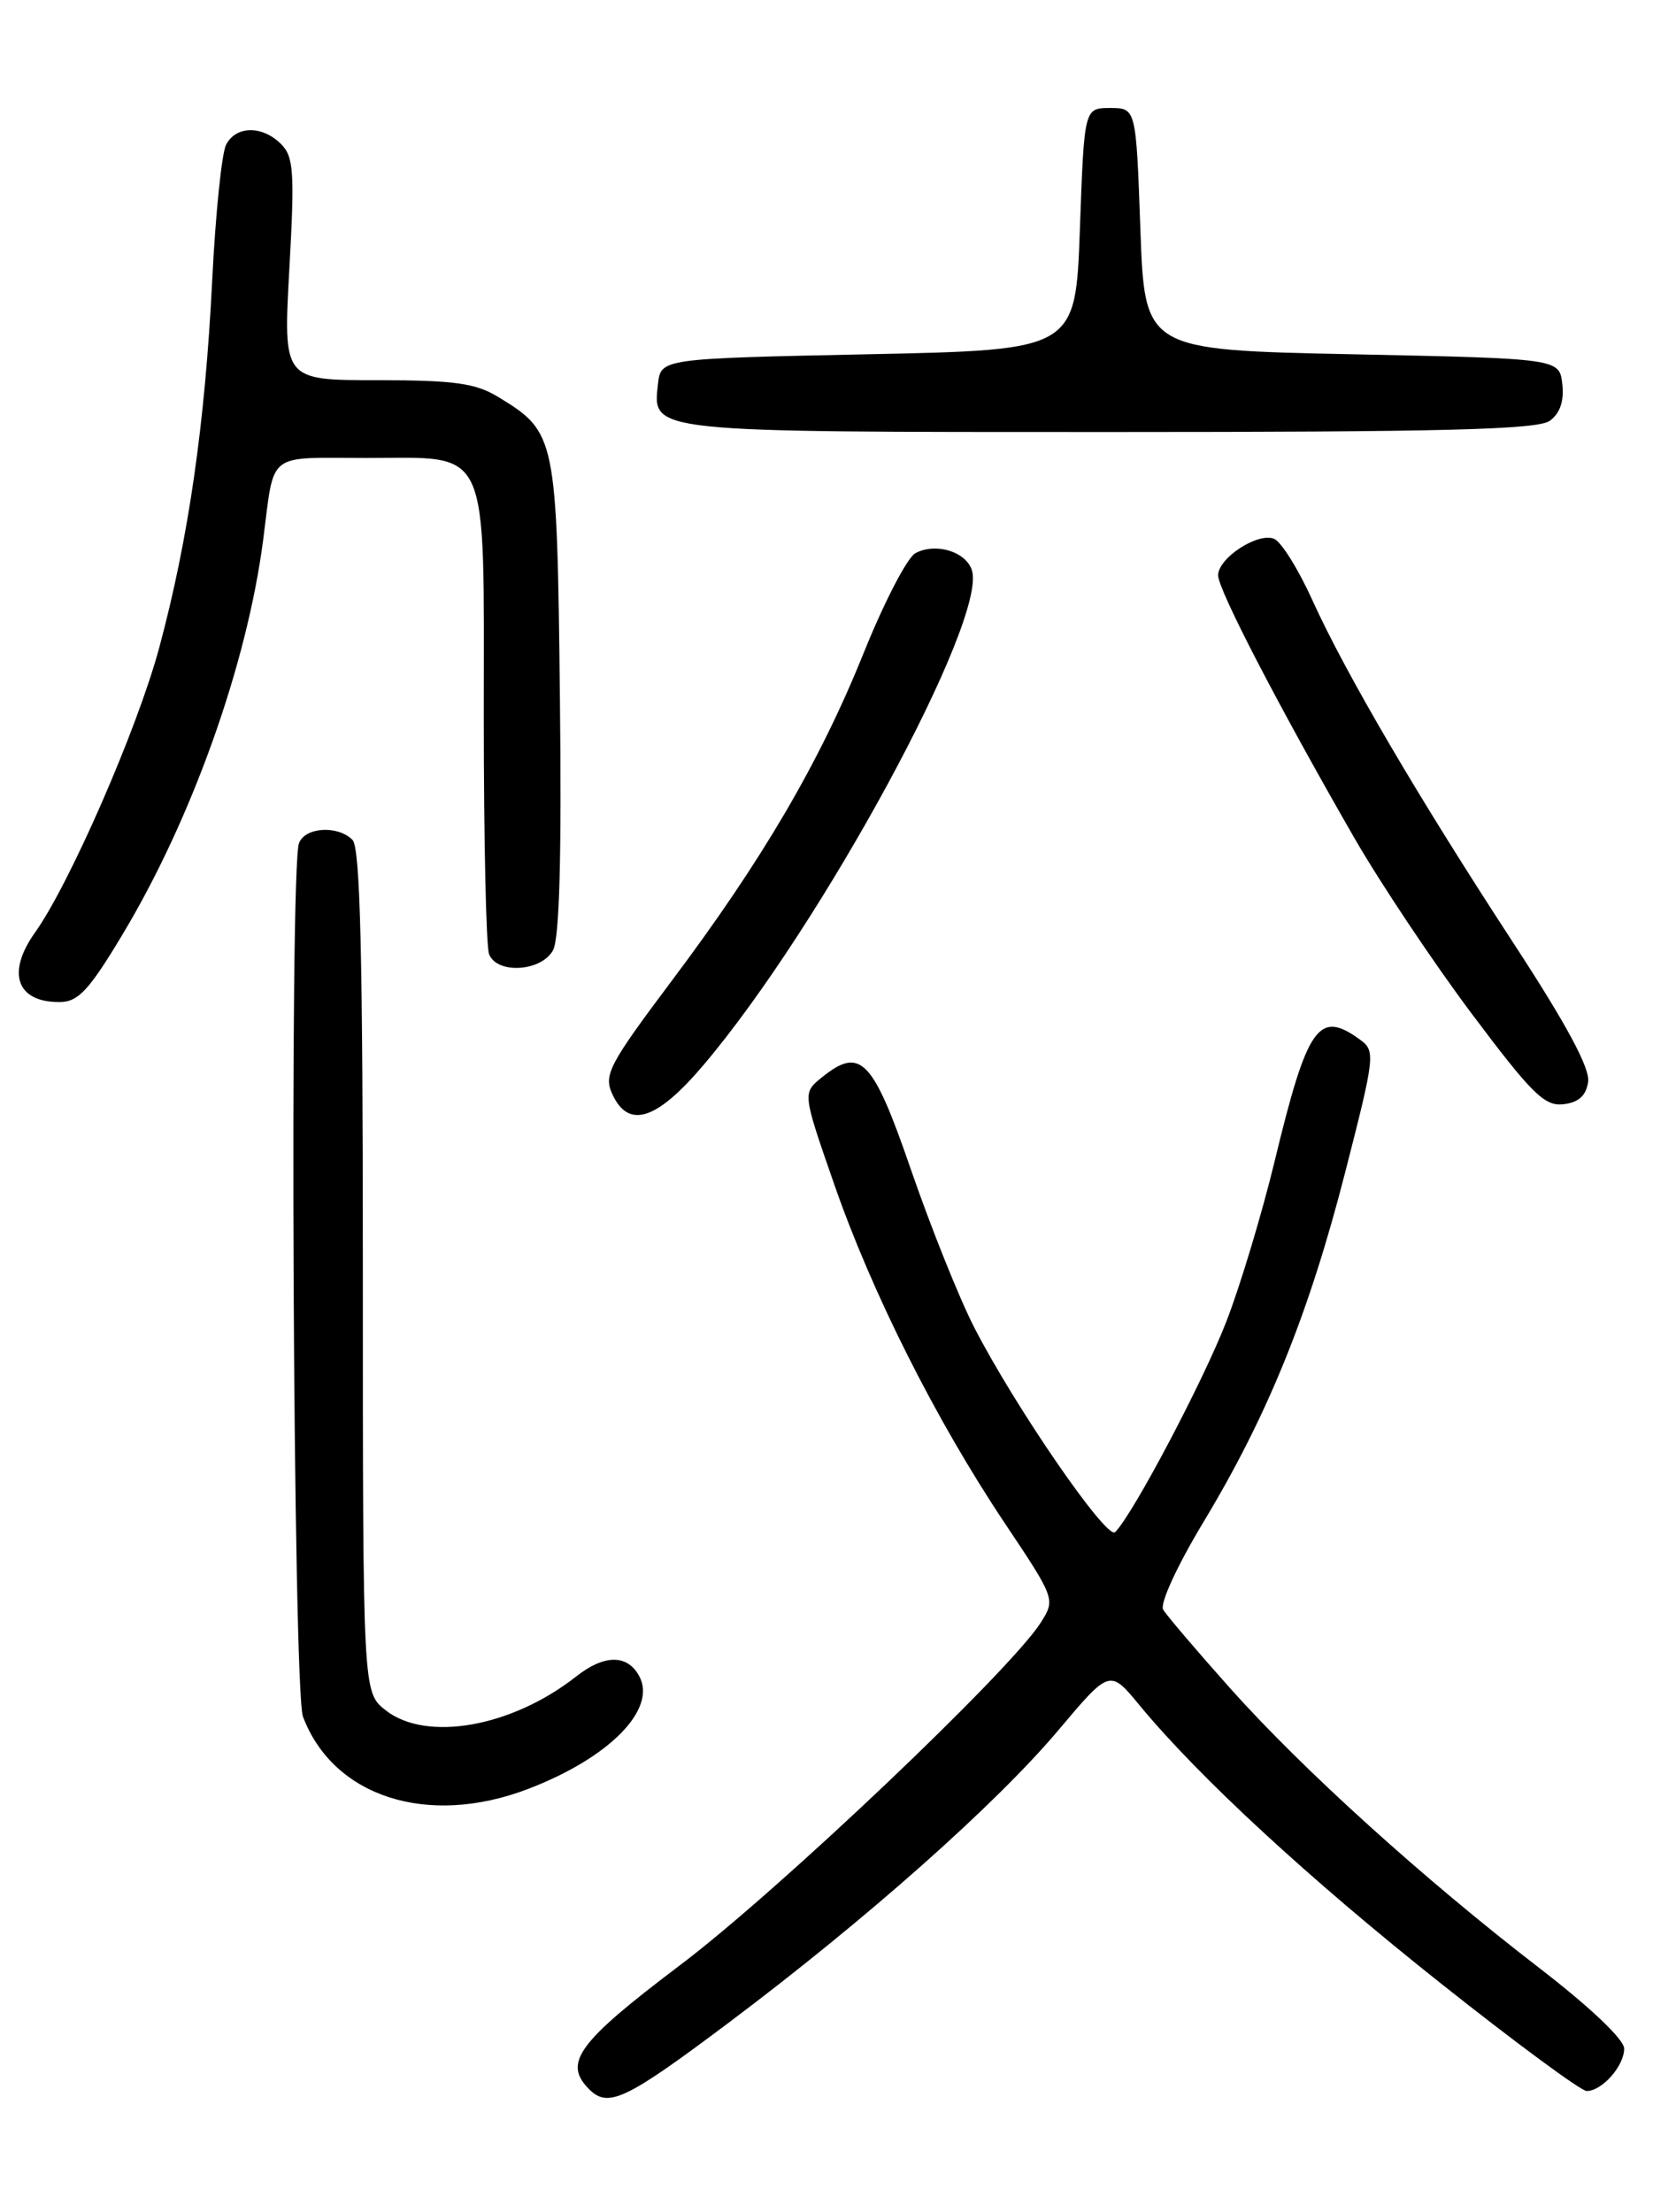 <?xml version="1.0" encoding="UTF-8" standalone="no"?>
<!DOCTYPE svg PUBLIC "-//W3C//DTD SVG 1.1//EN" "http://www.w3.org/Graphics/SVG/1.1/DTD/svg11.dtd" >
<svg xmlns="http://www.w3.org/2000/svg" xmlns:xlink="http://www.w3.org/1999/xlink" version="1.1" viewBox="0 0 194 256">
 <g >
 <path fill="currentColor"
d=" M 84.34 234.10 C 100.28 222.13 115.28 208.82 122.51 200.24 C 128.46 193.18 128.46 193.18 131.89 197.34 C 138.72 205.62 151.55 217.47 166.86 229.61 C 175.44 236.42 183.01 242.00 183.66 242.00 C 185.44 242.00 188.00 239.11 188.00 237.09 C 188.00 236.04 184.06 232.30 178.25 227.82 C 164.80 217.47 150.84 204.84 142.42 195.42 C 138.53 191.06 135.03 186.95 134.64 186.29 C 134.23 185.60 136.27 181.18 139.34 176.09 C 146.76 163.78 151.52 152.03 155.73 135.59 C 159.15 122.24 159.22 121.63 157.45 120.34 C 152.64 116.82 151.34 118.67 147.54 134.40 C 146.09 140.39 143.59 148.72 141.97 152.90 C 139.31 159.80 131.15 175.25 129.08 177.32 C 128.12 178.28 117.44 162.75 112.74 153.57 C 111.03 150.23 107.77 142.10 105.49 135.50 C 101.03 122.53 99.62 121.06 95.12 124.70 C 92.89 126.50 92.89 126.50 96.54 137.00 C 100.93 149.64 108.34 164.37 116.31 176.29 C 122.16 185.04 122.17 185.09 120.47 187.79 C 116.98 193.31 90.12 218.83 78.75 227.41 C 66.87 236.38 65.14 238.74 68.20 241.80 C 70.40 244.00 72.43 243.04 84.34 234.10 Z  M 61.05 207.07 C 70.47 203.49 76.06 197.85 74.00 194.00 C 72.63 191.45 69.96 191.45 66.70 194.02 C 59.24 199.89 49.35 201.64 44.63 197.93 C 42.00 195.85 42.00 195.85 42.00 147.13 C 42.00 110.56 41.70 98.10 40.80 97.20 C 39.09 95.49 35.32 95.72 34.61 97.58 C 33.49 100.49 33.92 195.67 35.07 198.68 C 38.58 207.95 49.47 211.47 61.05 207.07 Z  M 81.44 123.25 C 95.06 107.19 114.31 71.70 112.50 66.00 C 111.81 63.83 108.30 62.77 105.96 64.02 C 105.02 64.53 102.34 69.68 100.01 75.48 C 94.89 88.20 88.28 99.50 77.69 113.60 C 70.52 123.16 69.86 124.40 70.86 126.59 C 72.73 130.71 75.99 129.68 81.44 123.25 Z  M 183.83 125.19 C 184.05 123.61 181.30 118.51 175.21 109.19 C 164.15 92.26 155.77 77.97 151.89 69.42 C 150.27 65.84 148.28 62.66 147.46 62.35 C 145.55 61.61 141.00 64.59 141.00 66.59 C 141.00 68.25 148.00 81.74 156.78 97.00 C 159.79 102.22 165.89 111.36 170.34 117.30 C 177.30 126.58 178.78 128.05 180.96 127.80 C 182.74 127.59 183.60 126.81 183.83 125.19 Z  M 14.14 108.22 C 22.19 94.84 28.58 76.94 30.46 62.50 C 31.81 52.12 30.70 53.00 42.46 53.00 C 56.88 53.00 56.00 51.03 56.00 83.14 C 56.00 97.27 56.27 109.55 56.61 110.42 C 57.51 112.78 62.69 112.45 64.02 109.96 C 64.76 108.58 65.02 99.04 64.81 80.66 C 64.47 50.50 64.37 50.03 57.70 45.96 C 55.05 44.34 52.64 44.01 43.64 44.00 C 32.78 44.00 32.78 44.00 33.49 31.17 C 34.12 19.91 34.00 18.14 32.53 16.67 C 30.36 14.50 27.31 14.54 26.17 16.75 C 25.67 17.71 24.95 24.71 24.57 32.30 C 23.74 49.08 21.82 62.37 18.42 75.00 C 15.90 84.34 8.07 102.29 4.05 107.93 C 0.71 112.62 1.94 116.03 6.95 115.97 C 9.05 115.95 10.32 114.59 14.14 108.22 Z  M 179.39 48.70 C 180.58 47.84 181.06 46.41 180.84 44.45 C 180.50 41.50 180.50 41.50 156.50 41.00 C 132.50 40.50 132.50 40.50 132.00 26.50 C 131.50 12.50 131.50 12.50 128.50 12.50 C 125.50 12.50 125.50 12.50 125.00 26.50 C 124.50 40.50 124.50 40.50 100.50 41.00 C 76.50 41.50 76.50 41.50 76.16 44.45 C 75.53 50.07 74.89 50.00 128.50 50.00 C 167.21 50.00 177.99 49.72 179.39 48.70 Z "/>
</g>
</svg>